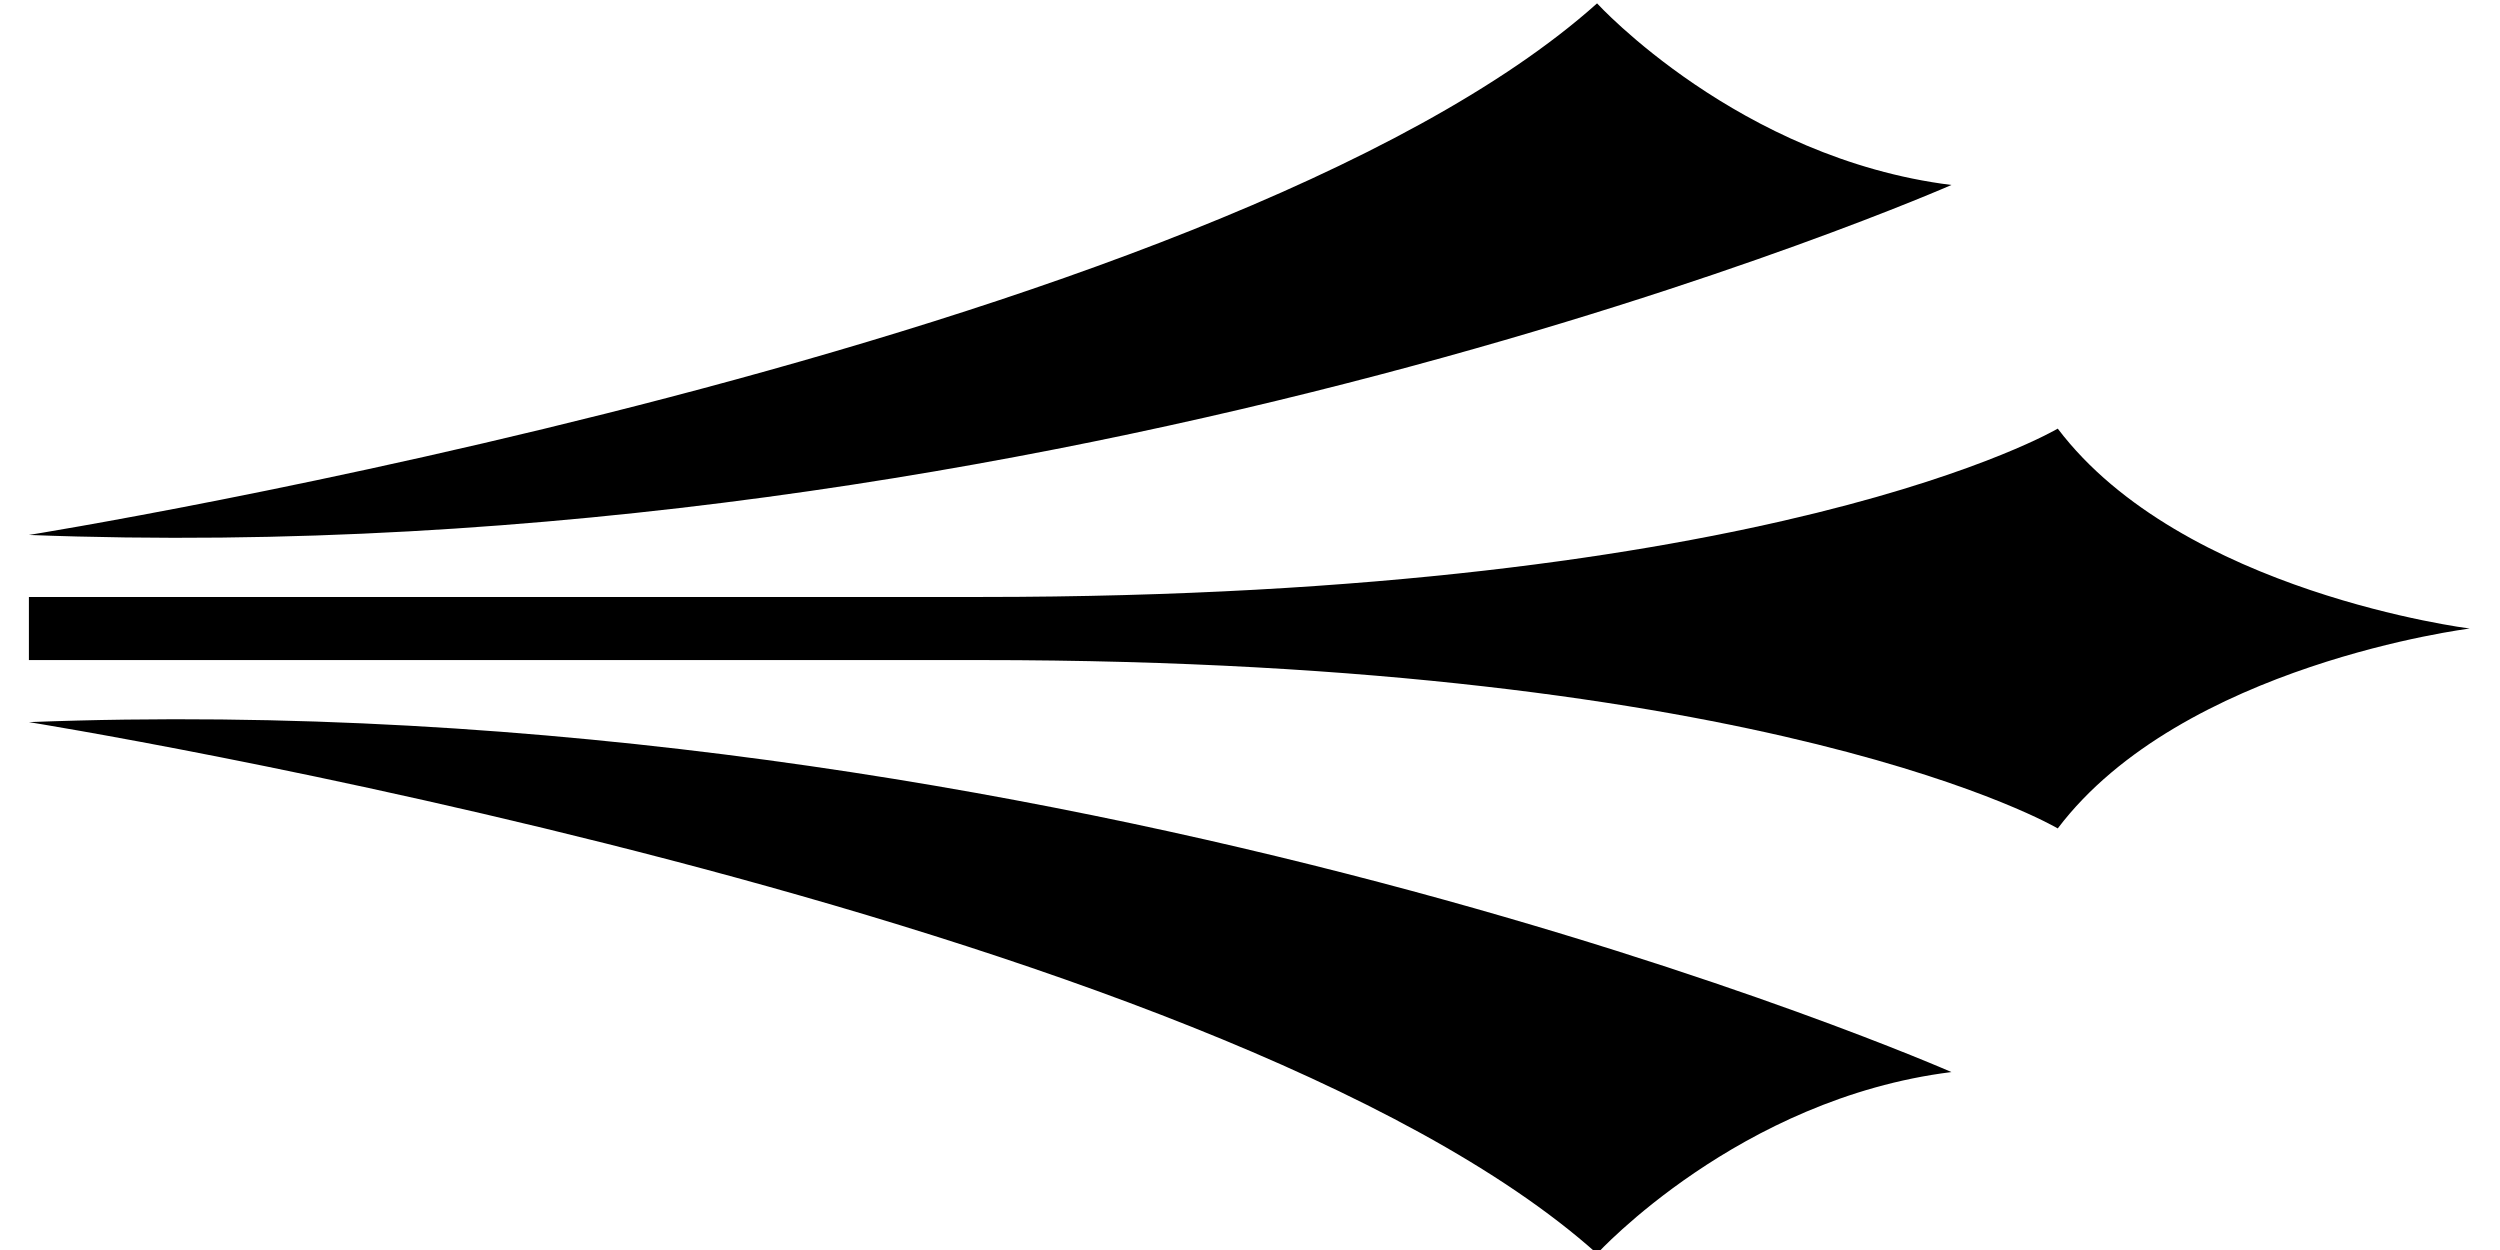<?xml version="1.0" encoding="UTF-8" standalone="no"?>
<!DOCTYPE svg PUBLIC "-//W3C//DTD SVG 1.1//EN" "http://www.w3.org/Graphics/SVG/1.1/DTD/svg11.dtd">
<svg width="100%" height="100%" viewBox="0 0 40 20" version="1.1" xmlns="http://www.w3.org/2000/svg" xmlns:xlink="http://www.w3.org/1999/xlink" xml:space="preserve" xmlns:serif="http://www.serif.com/" style="fill-rule:evenodd;clip-rule:evenodd;stroke-linejoin:round;stroke-miterlimit:2;">
    <g transform="matrix(-0.405,0,0,0.405,63.152,-217.779)">
        <path d="M78.837,580.079C87.237,581.129 92.837,587.254 92.837,587.254C107.888,573.778 154.789,566.254 154.789,566.254C113.838,564.678 78.837,580.079 78.837,580.079Z" style="fill-rule:nonzero;"/>
        <path d="M154.789,558.86C154.789,558.86 107.888,551.335 92.837,537.859C92.837,537.859 87.237,543.985 78.837,545.034C78.837,545.034 113.838,560.435 154.789,558.86Z" style="fill-rule:nonzero;"/>
        <path d="M74.637,554.659C69.736,561.134 58.361,562.557 58.361,562.557C58.361,562.557 69.736,563.978 74.637,570.454C74.637,570.454 85.837,563.803 117.163,563.803L154.789,563.803L154.789,561.31L117.163,561.31C85.837,561.31 74.637,554.659 74.637,554.659Z" style="fill-rule:nonzero;"/>
    </g>
</svg>
